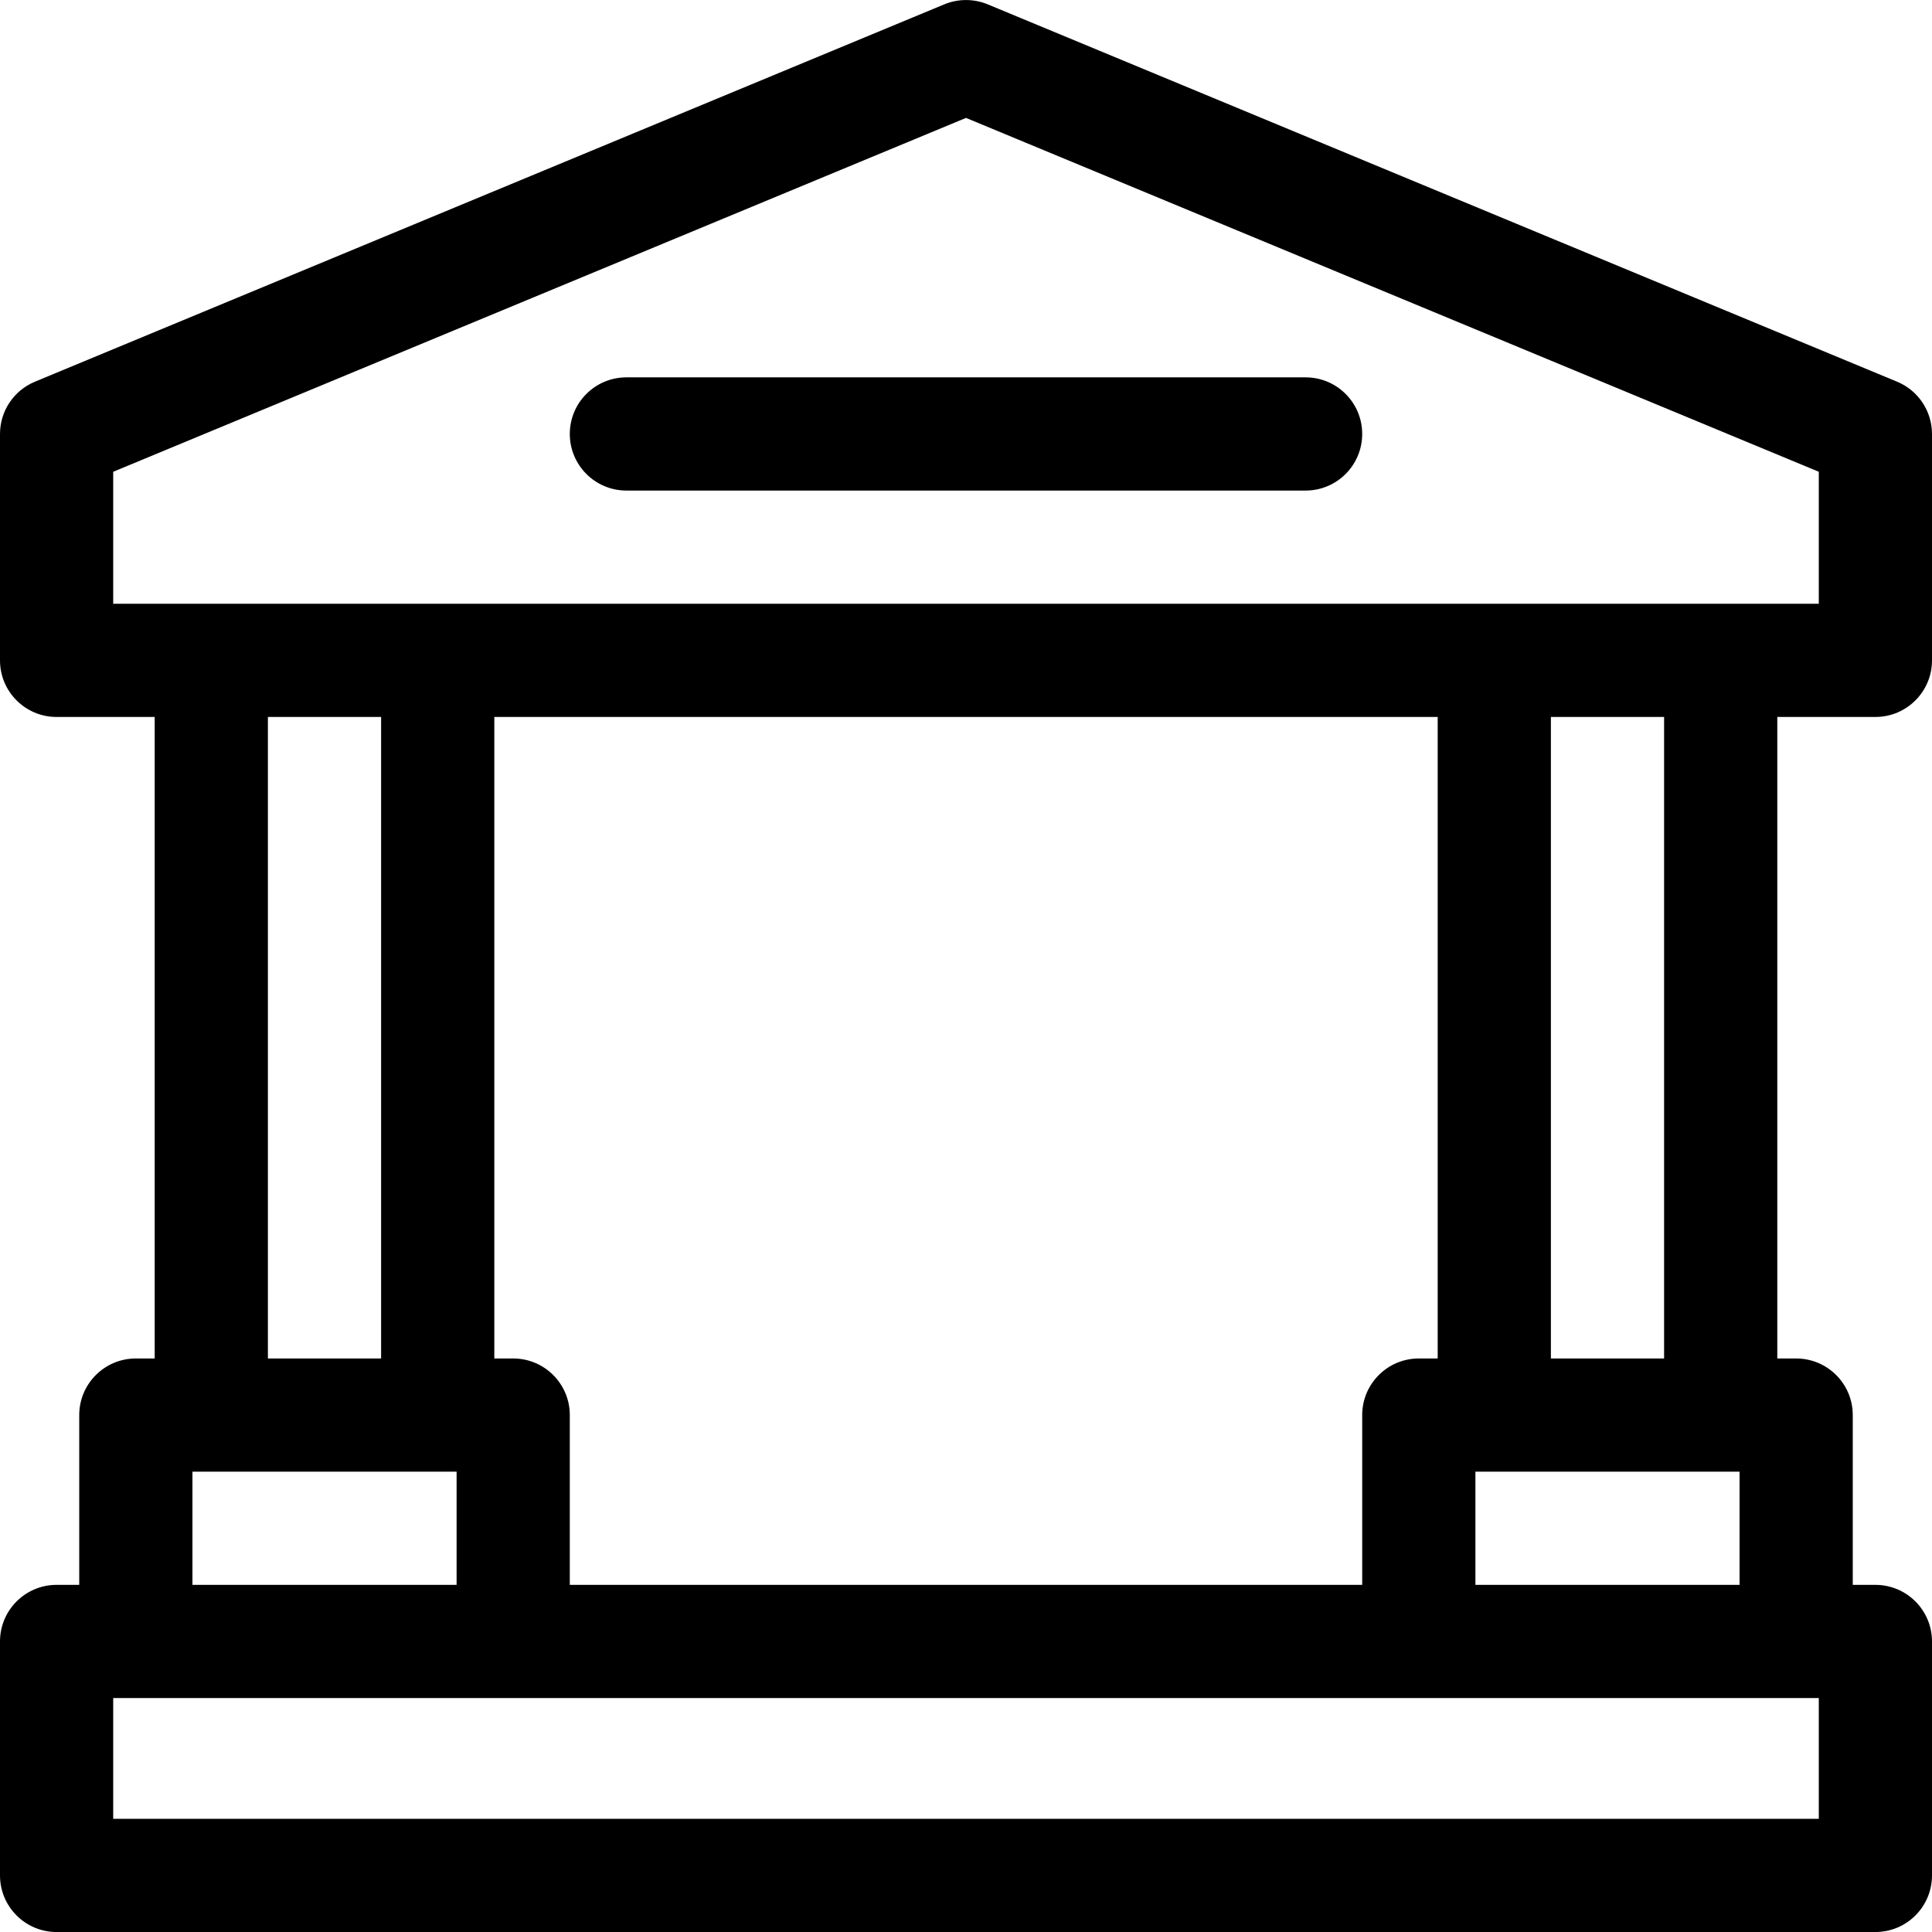<svg width="69" height="69" viewBox="0 0 69 69" fill="none" xmlns="http://www.w3.org/2000/svg">
<path d="M66.978 25.606C68.095 25.606 69 24.701 69 23.585V15.499C69 14.682 68.508 13.945 67.753 13.632L35.275 0.155C34.779 -0.05 34.221 -0.05 33.725 0.155L1.247 13.632C0.492 13.945 0 14.682 0 15.499V23.585C0 24.701 0.905 25.606 2.021 25.606H5.525V48.517H4.852C3.735 48.517 2.83 49.422 2.83 50.538V56.602H2.021C0.905 56.602 0 57.508 0 58.624V66.979C0 68.096 0.905 69.001 2.021 69.001H66.978C68.095 69.001 69 68.096 69 66.979V58.624C69 57.508 68.095 56.602 66.978 56.602H66.17V50.538C66.17 49.422 65.265 48.517 64.148 48.517H63.475V25.606H66.978ZM64.957 60.645V64.958H4.043V60.645H64.957ZM16.307 52.559V56.602H6.873V52.559H16.307ZM9.568 48.517V25.606H13.611V48.517H9.568ZM18.328 48.517H17.654V25.606H51.346V48.517H50.672C49.556 48.517 48.65 49.422 48.65 50.538V56.602H20.35V50.538C20.35 49.422 19.445 48.517 18.328 48.517ZM62.127 52.559V56.602H52.693V52.559H62.127ZM55.389 48.517V25.606H59.432V48.517H55.389ZM4.043 21.563V16.849L34.5 4.211L64.957 16.849V21.563H4.043Z" fill="black"/>
<path d="M46.629 13.477H22.371C21.255 13.477 20.35 14.382 20.35 15.498C20.35 16.614 21.255 17.52 22.371 17.52H46.629C47.745 17.52 48.65 16.614 48.65 15.498C48.65 14.382 47.745 13.477 46.629 13.477Z" fill="black"/>
</svg>
